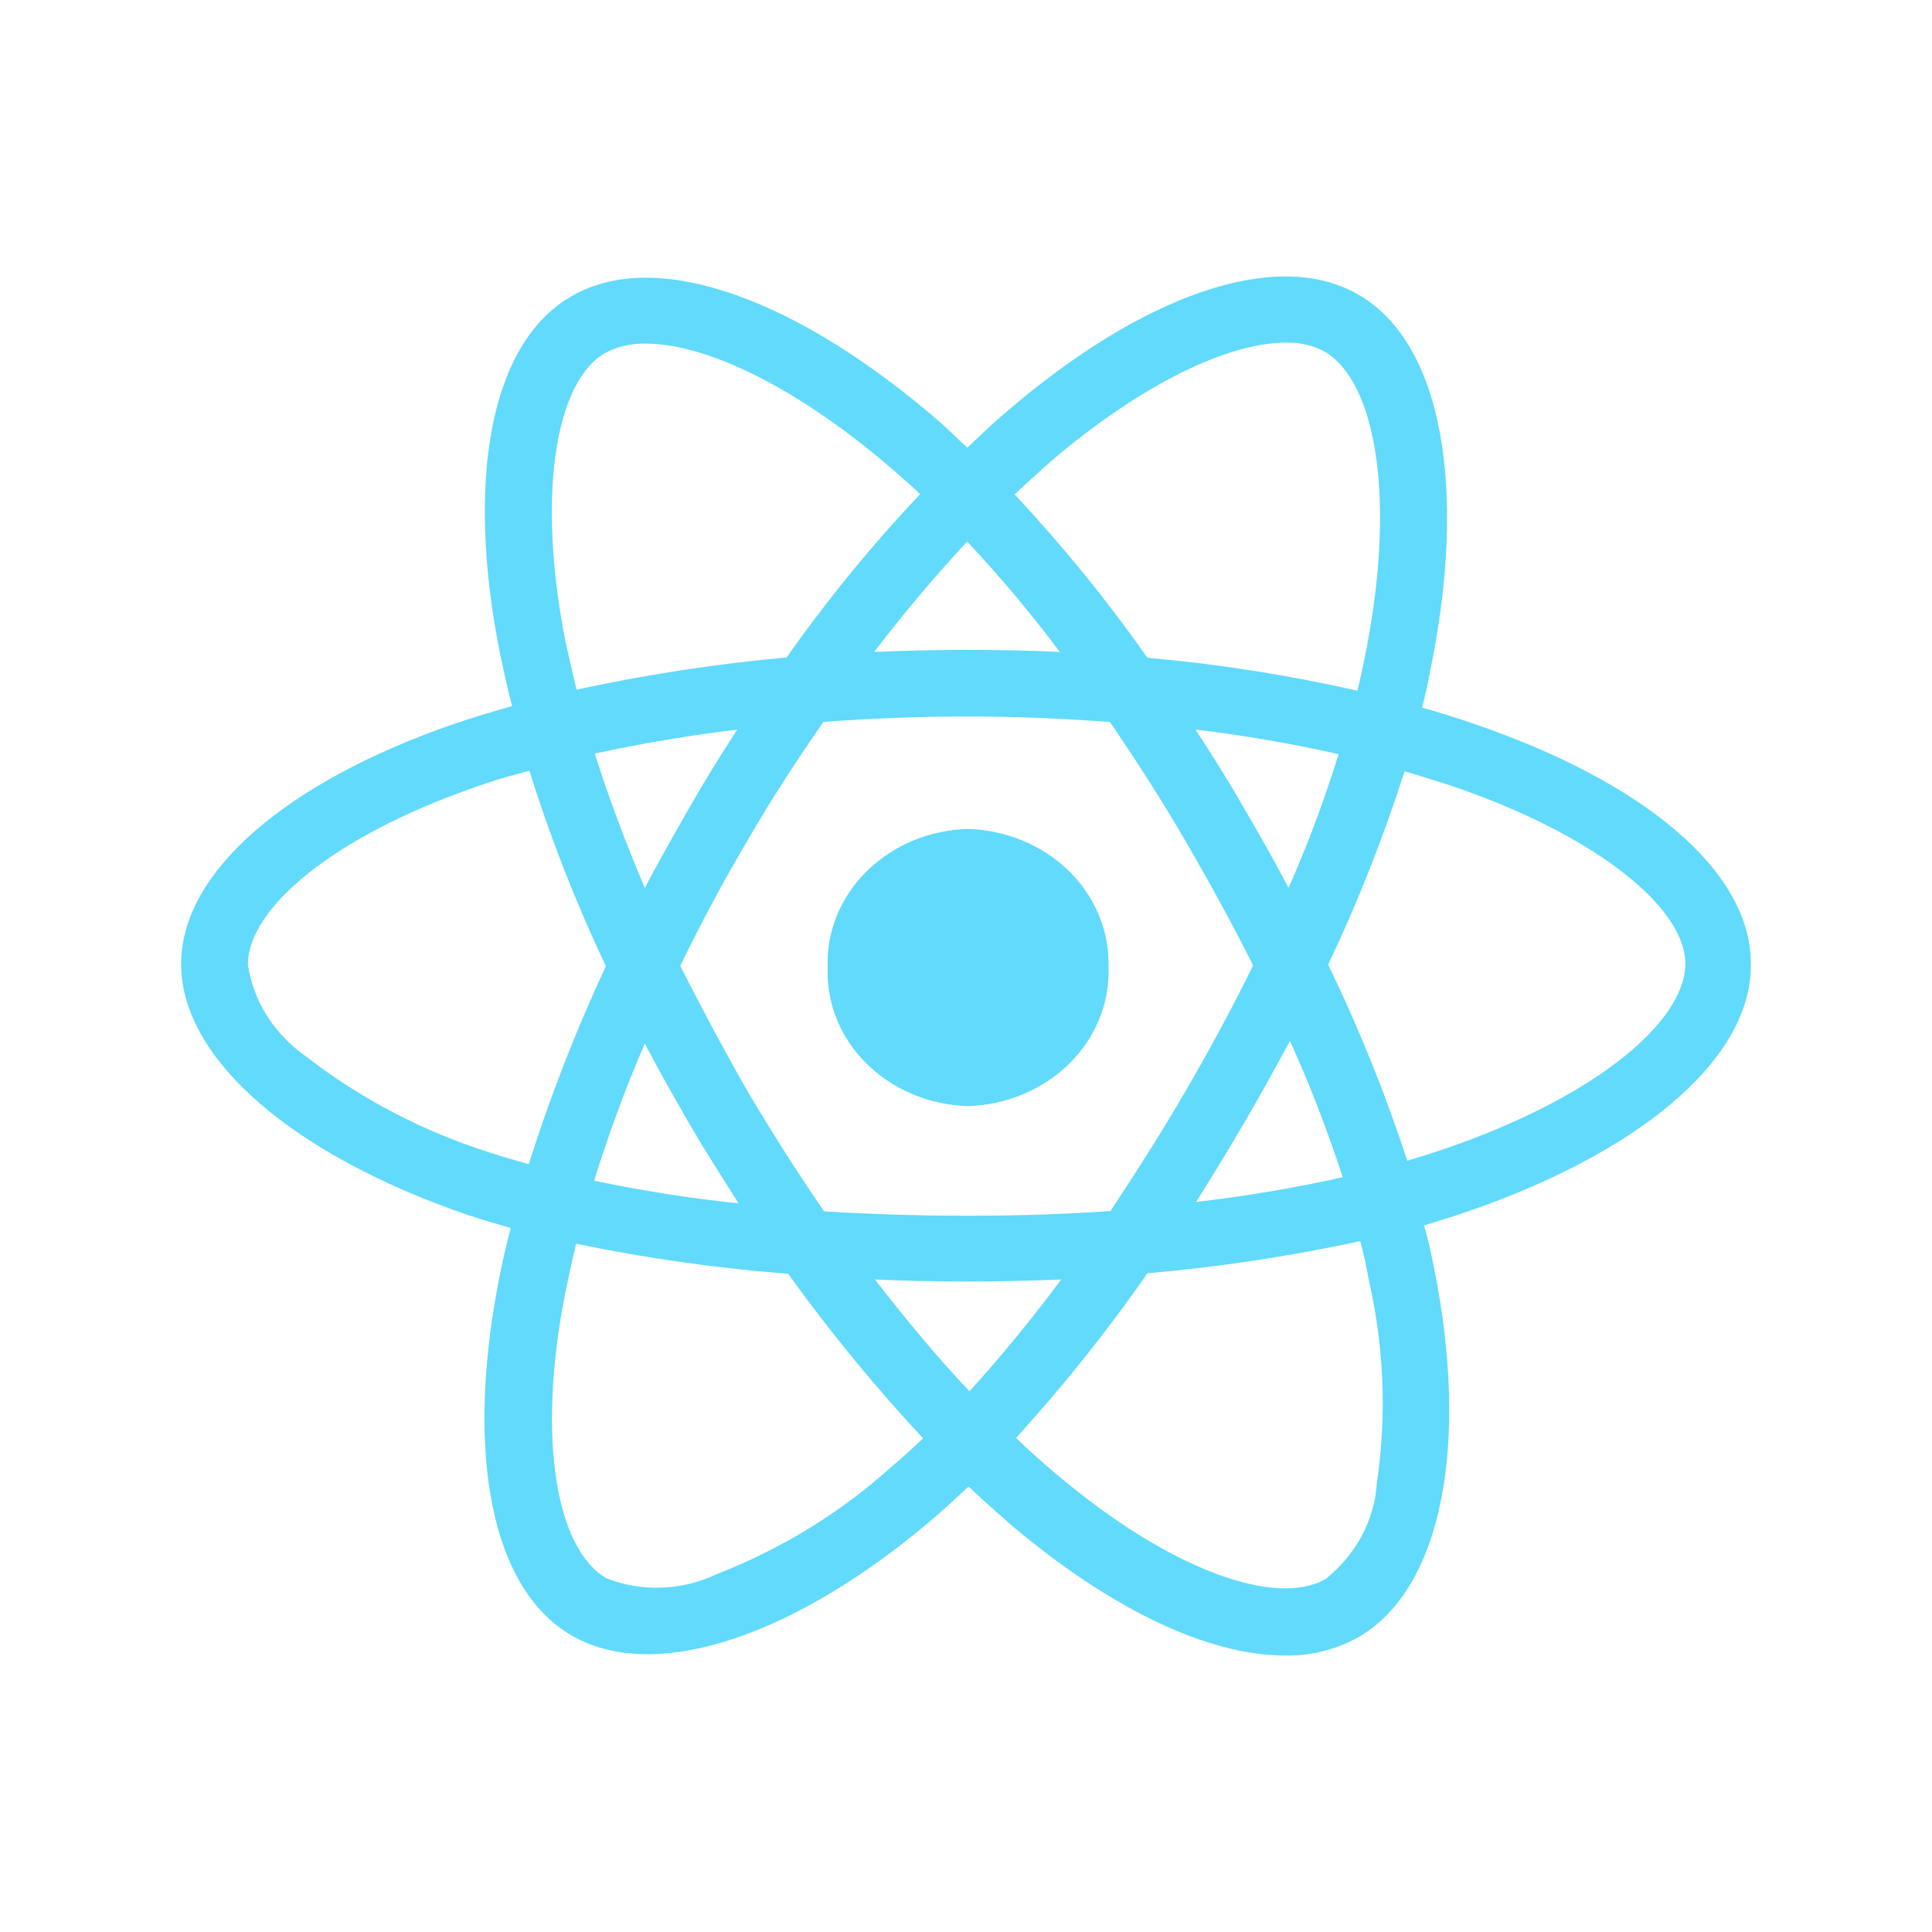 <svg width="20" height="20" viewBox="0 0 20 20" fill="none" xmlns="http://www.w3.org/2000/svg">
<path d="M10.467 15.786C10.323 15.658 10.172 15.53 10.028 15.388C9.913 15.495 9.805 15.594 9.691 15.694C8.267 16.922 6.798 17.433 5.928 16.936C5.085 16.46 4.82 15.055 5.157 13.287C5.193 13.095 5.236 12.904 5.287 12.712C5.136 12.668 4.992 12.627 4.848 12.579C3.055 11.967 1.875 10.973 1.875 9.979C1.875 9.021 2.976 8.091 4.696 7.495C4.889 7.431 5.092 7.367 5.301 7.31C5.253 7.125 5.215 6.948 5.178 6.776C4.818 4.982 5.07 3.548 5.919 3.065C6.804 2.554 8.273 3.101 9.748 4.385C9.834 4.463 9.92 4.549 10.014 4.634C10.151 4.506 10.28 4.378 10.417 4.265C11.813 3.063 13.202 2.561 14.051 3.044C14.936 3.54 15.196 5.074 14.8 6.969C14.778 7.09 14.752 7.204 14.721 7.325C14.901 7.375 15.081 7.432 15.246 7.489C17.002 8.085 18.139 9.015 18.125 9.994C18.125 10.995 16.909 11.982 15.043 12.592C14.943 12.621 14.842 12.657 14.741 12.685C14.784 12.826 14.813 12.969 14.842 13.11C15.216 14.949 14.928 16.454 14.057 16.951C13.829 17.078 13.566 17.143 13.299 17.138C12.501 17.137 11.488 16.651 10.467 15.786ZM11.878 13.181C11.465 13.775 11.011 14.344 10.518 14.885C10.655 15.018 10.791 15.14 10.928 15.254C12.116 16.262 13.21 16.638 13.721 16.347C13.877 16.223 14.005 16.071 14.096 15.9C14.188 15.73 14.241 15.544 14.253 15.354C14.357 14.649 14.328 13.933 14.167 13.238C14.145 13.11 14.118 12.983 14.081 12.848C13.355 13.005 12.62 13.116 11.878 13.181ZM5.847 13.408C5.553 14.921 5.768 16.049 6.281 16.34C6.462 16.41 6.658 16.443 6.854 16.435C7.051 16.427 7.243 16.38 7.418 16.296C8.096 16.032 8.714 15.651 9.239 15.174C9.347 15.088 9.447 14.989 9.556 14.89C9.052 14.349 8.586 13.78 8.159 13.186C7.421 13.129 6.687 13.025 5.964 12.875C5.919 13.06 5.883 13.237 5.847 13.408ZM10.036 14.402C10.353 14.054 10.669 13.671 10.986 13.245C10.669 13.259 10.338 13.266 10.007 13.266C9.676 13.266 9.367 13.259 9.057 13.245C9.381 13.663 9.705 14.054 10.036 14.402ZM8.524 7.473C8.251 7.864 7.984 8.274 7.733 8.709C7.481 9.135 7.251 9.568 7.042 9.999C7.258 10.425 7.488 10.858 7.74 11.299C7.992 11.724 8.258 12.144 8.531 12.54C9.006 12.569 9.503 12.585 10.007 12.585C10.51 12.585 11.014 12.571 11.496 12.536C11.755 12.145 12.022 11.726 12.274 11.293C12.526 10.86 12.763 10.42 12.972 9.994C12.763 9.576 12.526 9.143 12.274 8.709C12.022 8.276 11.756 7.864 11.49 7.474C11.008 7.438 10.511 7.417 10.007 7.417C9.504 7.417 9.007 7.438 8.524 7.473ZM6.15 12.222C6.643 12.326 7.143 12.405 7.646 12.457C7.474 12.187 7.301 11.917 7.136 11.633C6.977 11.356 6.819 11.08 6.675 10.803C6.466 11.285 6.294 11.762 6.15 12.222ZM12.878 11.626C12.713 11.91 12.547 12.18 12.382 12.443C12.893 12.383 13.4 12.298 13.9 12.187C13.744 11.708 13.562 11.236 13.353 10.774C13.202 11.058 13.044 11.342 12.878 11.626ZM4.919 8.148C3.451 8.659 2.566 9.403 2.566 9.986C2.594 10.174 2.662 10.354 2.765 10.518C2.869 10.681 3.007 10.824 3.17 10.938C3.732 11.374 4.376 11.711 5.07 11.931C5.2 11.976 5.336 12.01 5.473 12.052C5.694 11.354 5.961 10.669 6.272 10.001C5.96 9.344 5.696 8.668 5.48 7.979C5.286 8.027 5.099 8.084 4.919 8.148ZM13.749 9.986C14.069 10.646 14.342 11.324 14.568 12.016C14.662 11.988 14.755 11.959 14.841 11.931C16.446 11.406 17.441 10.603 17.447 9.979C17.447 9.397 16.525 8.644 15.021 8.133C14.87 8.084 14.705 8.034 14.54 7.984C14.322 8.666 14.058 9.335 13.749 9.986ZM12.871 8.354C13.037 8.637 13.195 8.915 13.339 9.191C13.539 8.739 13.712 8.277 13.857 7.807C13.368 7.697 12.873 7.612 12.375 7.552C12.547 7.814 12.713 8.077 12.871 8.354ZM6.157 7.801C6.301 8.256 6.474 8.717 6.675 9.192C6.819 8.916 6.977 8.639 7.136 8.362C7.294 8.085 7.459 7.816 7.632 7.553C7.114 7.615 6.625 7.7 6.157 7.801ZM10.87 4.784C10.748 4.891 10.626 5.004 10.503 5.118C11.003 5.652 11.462 6.217 11.878 6.809C12.61 6.874 13.336 6.988 14.051 7.15C14.08 7.044 14.099 6.937 14.123 6.83C14.46 5.198 14.253 3.948 13.706 3.636C13.586 3.574 13.45 3.543 13.312 3.547C12.724 3.545 11.822 3.968 10.87 4.783V4.784ZM6.265 3.654C5.754 3.945 5.552 5.109 5.854 6.643C5.891 6.806 5.927 6.969 5.969 7.139C6.685 6.984 7.411 6.872 8.143 6.806C8.56 6.213 9.022 5.648 9.525 5.115C9.446 5.036 9.359 4.966 9.28 4.894C8.279 4.019 7.316 3.557 6.687 3.557C6.539 3.553 6.393 3.586 6.265 3.654ZM10.971 6.749C10.674 6.352 10.354 5.971 10.012 5.606C9.688 5.954 9.364 6.337 9.049 6.749C9.366 6.735 9.682 6.728 10.006 6.728C10.33 6.728 10.654 6.733 10.971 6.749ZM8.568 10.015C8.561 9.832 8.593 9.65 8.663 9.479C8.732 9.309 8.837 9.152 8.972 9.019C9.107 8.886 9.269 8.778 9.449 8.703C9.629 8.628 9.824 8.586 10.021 8.581C10.419 8.593 10.796 8.751 11.069 9.02C11.341 9.289 11.487 9.647 11.475 10.015C11.488 10.383 11.342 10.741 11.069 11.011C10.796 11.28 10.419 11.438 10.021 11.45C9.823 11.444 9.629 11.403 9.449 11.328C9.269 11.252 9.106 11.145 8.971 11.011C8.836 10.878 8.731 10.721 8.662 10.55C8.593 10.379 8.561 10.197 8.568 10.015Z" fill="#61DAFB"/>
</svg>
